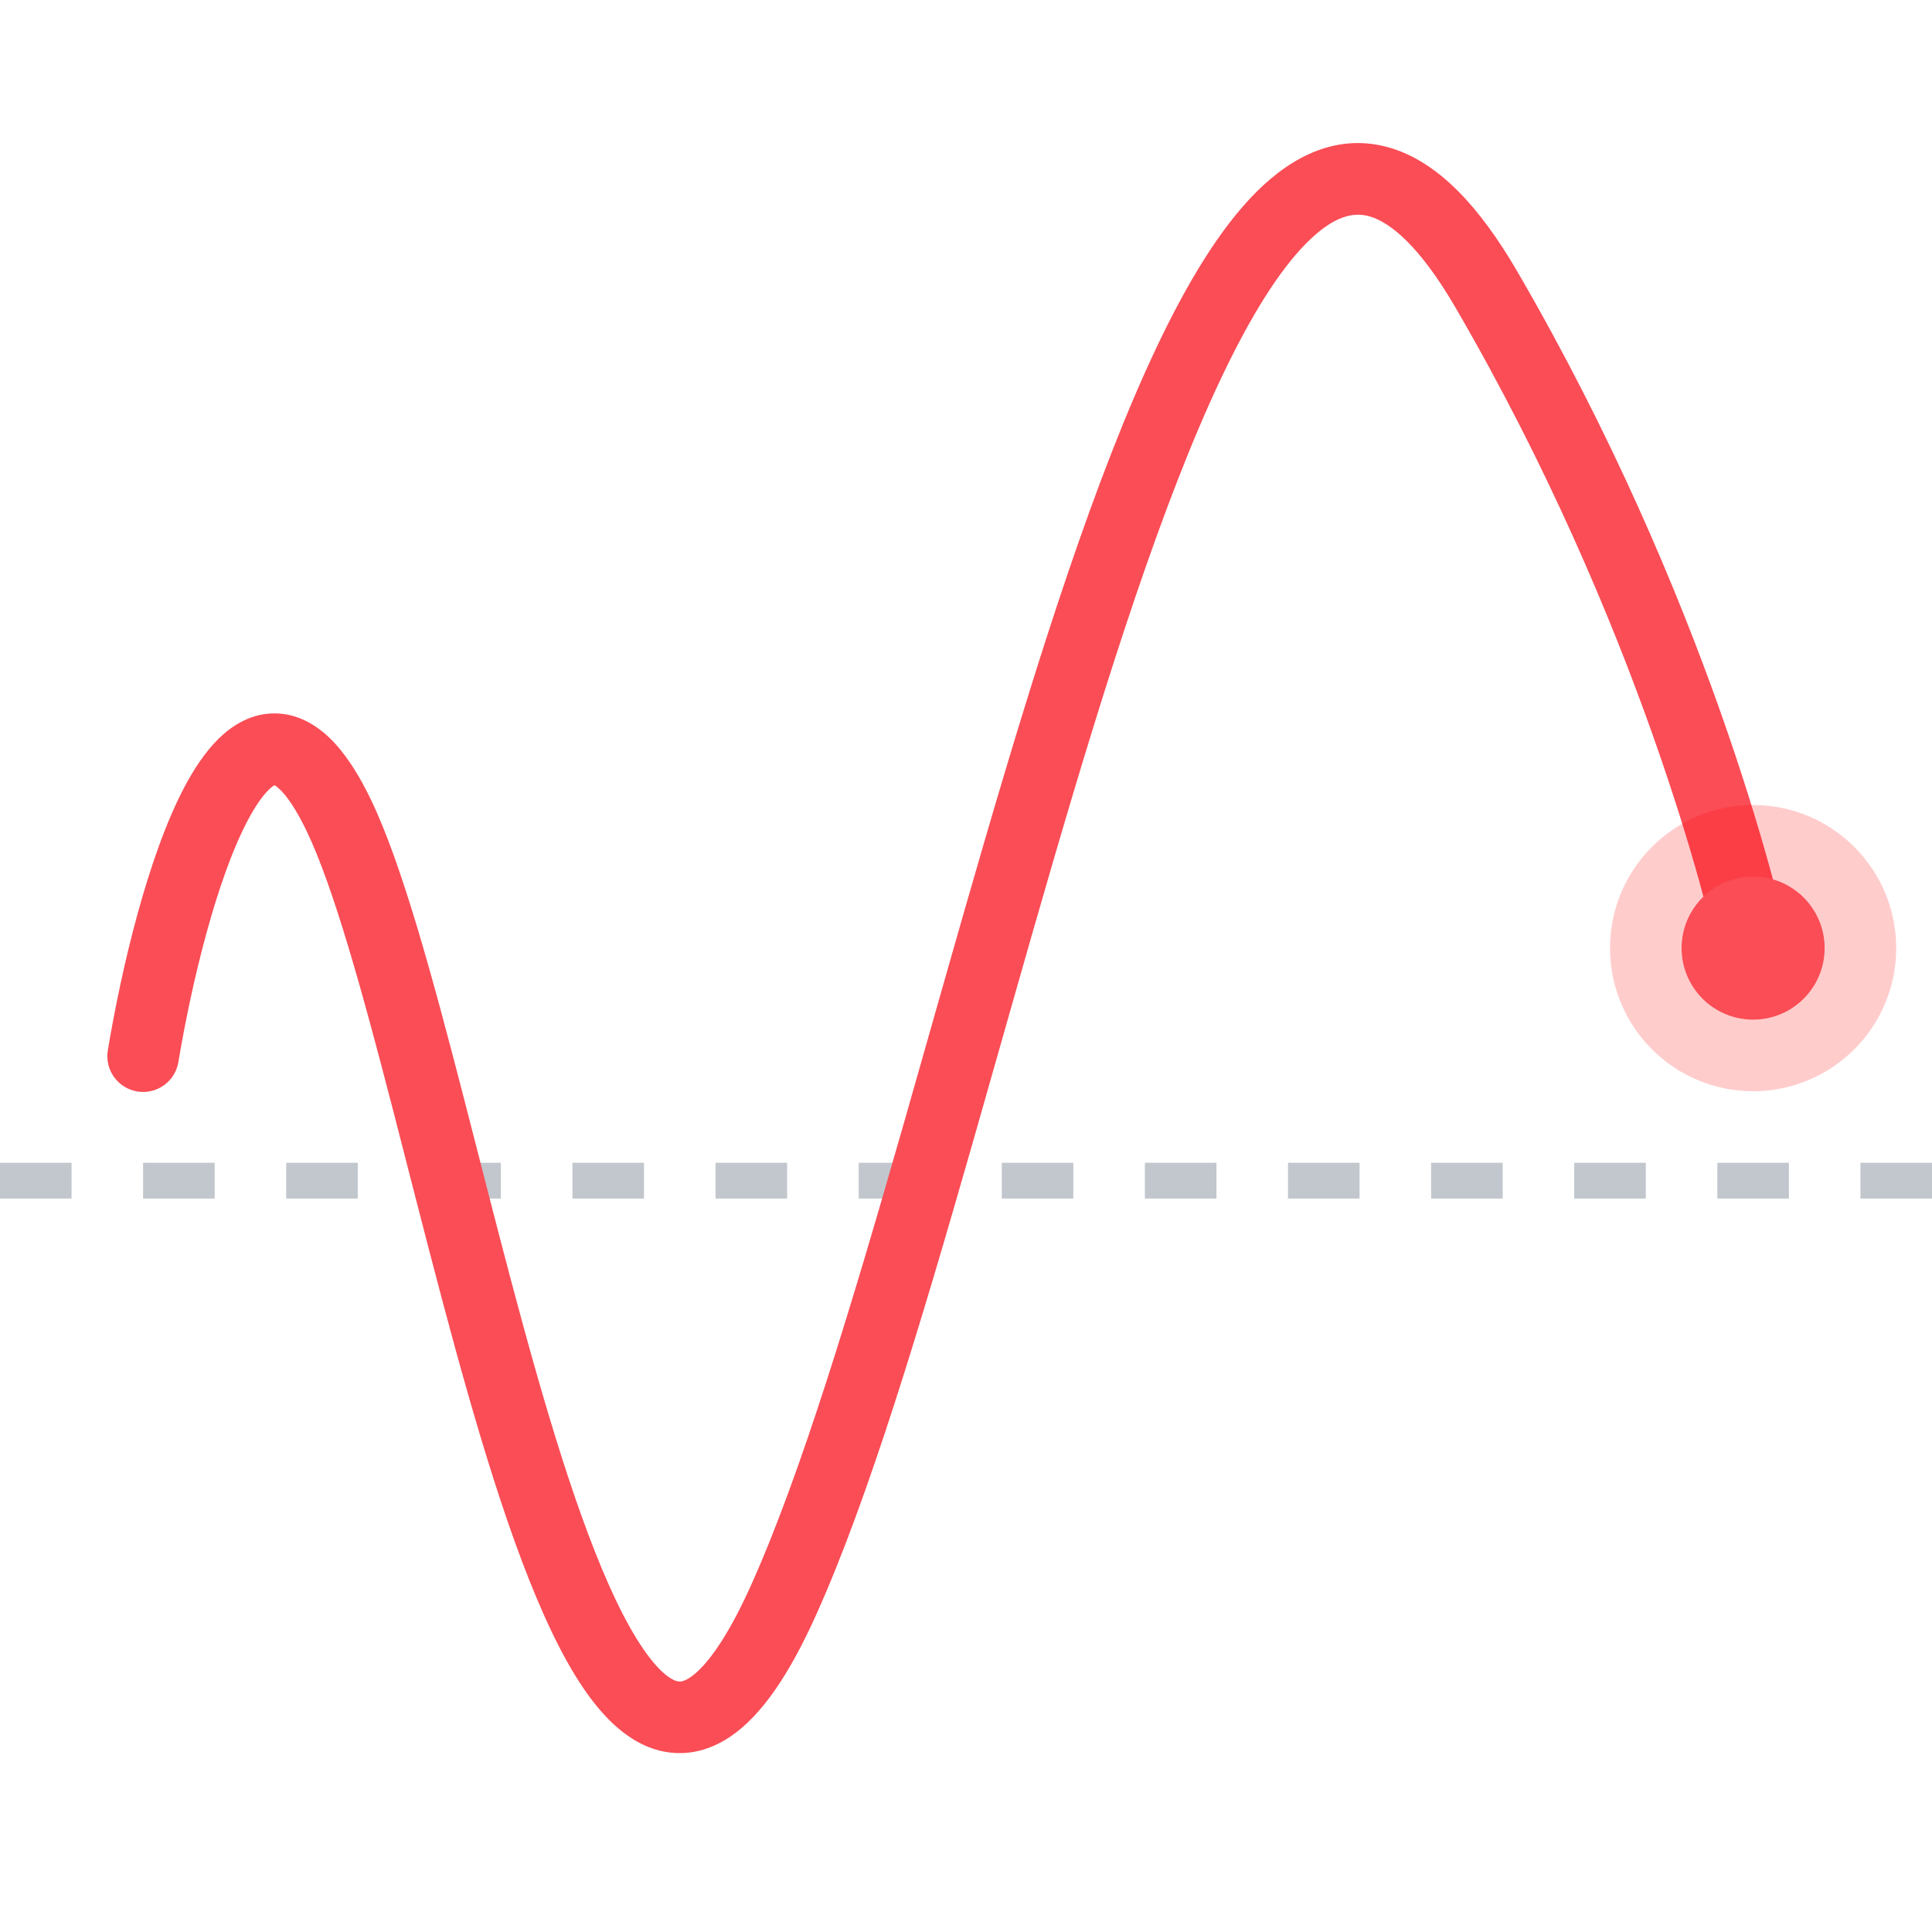 <svg width="54" height="54" viewBox="0 0 54 54" fill="none" xmlns="http://www.w3.org/2000/svg">
<rect width="54" height="54" fill="white"/>
<line y1="33" x2="54" y2="33" stroke="#C1C7CD" stroke-dasharray="2 2"/>
<path d="M3.014 29.357C2.923 29.901 3.291 30.416 3.836 30.507C4.381 30.598 4.896 30.229 4.986 29.684L3.014 29.357ZM9.47 22.791L8.568 23.224L9.47 22.791ZM41.541 8.086L40.677 8.589L41.541 8.086ZM4.986 29.684C5.357 27.456 6.058 24.565 6.928 22.923C7.142 22.52 7.339 22.245 7.504 22.081C7.672 21.914 7.729 21.937 7.678 21.939C7.606 21.943 7.649 21.896 7.827 22.069C8.015 22.251 8.27 22.603 8.568 23.224L10.371 22.358C10.023 21.633 9.646 21.046 9.219 20.632C8.782 20.209 8.228 19.91 7.58 19.942C6.954 19.972 6.456 20.303 6.095 20.662C5.731 21.024 5.423 21.492 5.161 21.986C4.13 23.933 3.389 27.099 3.014 29.357L4.986 29.684ZM8.568 23.224C9.324 24.798 10.124 27.695 11.003 31.095C11.868 34.439 12.795 38.202 13.8 41.352C14.303 42.928 14.836 44.383 15.404 45.575C15.957 46.737 16.601 47.774 17.38 48.39C17.785 48.711 18.274 48.955 18.836 48.994C19.409 49.035 19.945 48.856 20.419 48.535C21.31 47.93 22.084 46.754 22.812 45.134L20.989 44.314C20.288 45.872 19.702 46.604 19.296 46.88C19.121 46.998 19.023 47.003 18.978 46.999C18.922 46.995 18.806 46.968 18.621 46.822C18.219 46.503 17.736 45.819 17.209 44.715C16.697 43.64 16.197 42.283 15.705 40.744C14.722 37.663 13.815 33.979 12.94 30.594C12.079 27.265 11.231 24.148 10.371 22.358L8.568 23.224ZM22.812 45.134C24.277 41.879 25.726 37.046 27.19 31.93C28.664 26.78 30.162 21.311 31.737 16.675C32.524 14.36 33.322 12.276 34.135 10.562C34.956 8.832 35.757 7.553 36.525 6.785C37.282 6.026 37.836 5.915 38.292 6.051C38.864 6.222 39.683 6.881 40.677 8.589L42.406 7.583C41.35 5.768 40.197 4.532 38.864 4.135C37.414 3.702 36.131 4.348 35.11 5.371C34.098 6.384 33.179 7.91 32.328 9.705C31.468 11.518 30.642 13.681 29.843 16.032C28.248 20.728 26.731 26.267 25.267 31.38C23.794 36.528 22.383 41.214 20.989 44.314L22.812 45.134ZM40.677 8.589C45.829 17.443 47.786 25.557 48.019 26.726L49.981 26.334C49.717 25.01 47.696 16.674 42.406 7.583L40.677 8.589Z" fill="#FA4D56"/>
<circle cx="49" cy="26.5" r="2" fill="#FA4D56"/>
<circle cx="49" cy="26.5" r="3" stroke="#FF0000" stroke-opacity="0.2" stroke-width="2"/>
</svg>

